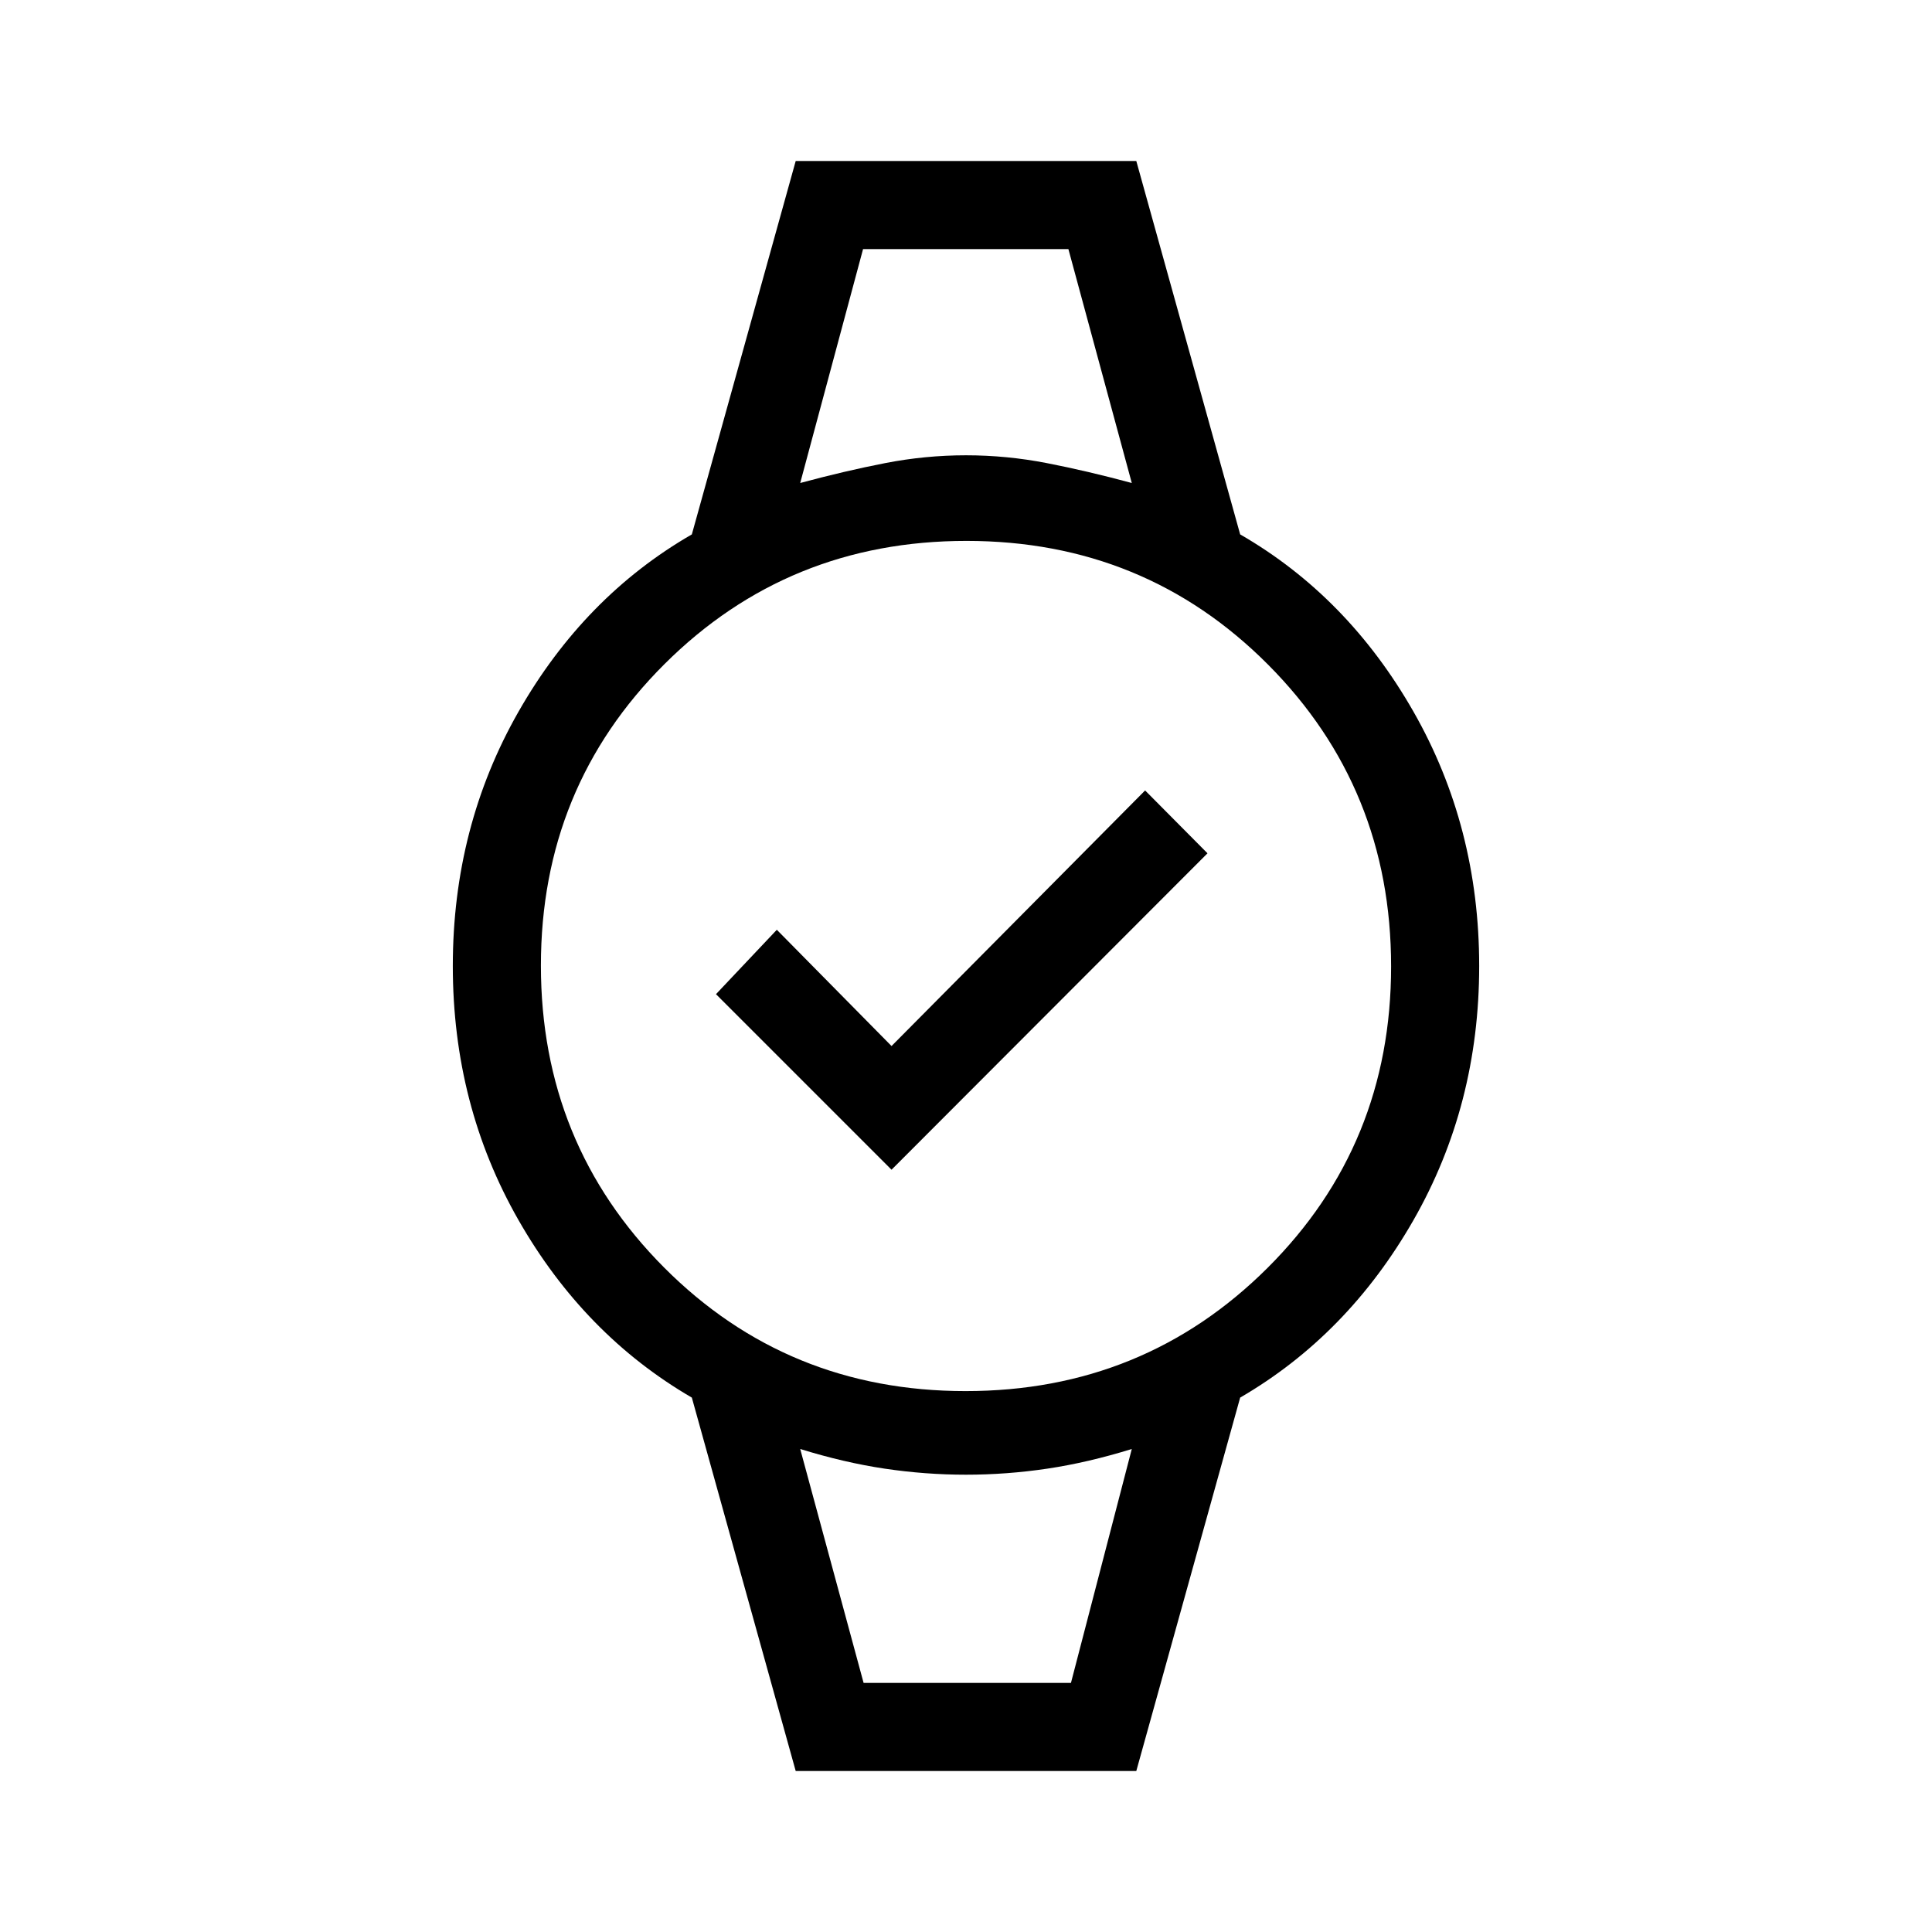 <svg xmlns="http://www.w3.org/2000/svg" height="48" viewBox="0 -960 960 960" width="48"><path d="M428.85-836.23h102.3-102.3Zm0 712.46h103.3-103.3ZM395.38-80l-51.61-185.54q-53.46-31.08-86.12-88.19Q225-410.85 225-480t32.65-126.38q32.66-57.24 86.12-88.08L395.38-880h169.24l51.61 185.54q53.46 30.84 86.12 88.08Q735-549.15 735-480t-32.65 126.27q-32.66 57.11-86.12 88.19L564.62-80H395.38Zm84.4-188.77q88.6 0 150.03-61.2 61.42-61.2 61.42-149.81 0-88.6-61.2-150.03-61.2-61.42-149.81-61.42-88.6 0-150.03 61.2-61.42 61.2-61.42 149.81 0 88.6 61.2 150.03 61.2 61.42 149.81 61.42ZM397.62-720q22.23-6 42.19-9.88 19.96-3.89 40.19-3.89 20.23 0 40.19 3.89 19.96 3.88 42.19 9.88l-31.5-116.23H428.85L397.62-720Zm31.5 596.23h103.03L562.38-240q-21.88 6.77-42.01 9.77-20.14 3-40.37 3-20.23 0-40.37-3-20.13-3-42.01-9.77l31.5 116.23Zm13.88-255L355.77-466 386-498l57 57.77 126-127L600-536 443-378.77Z"/></svg>